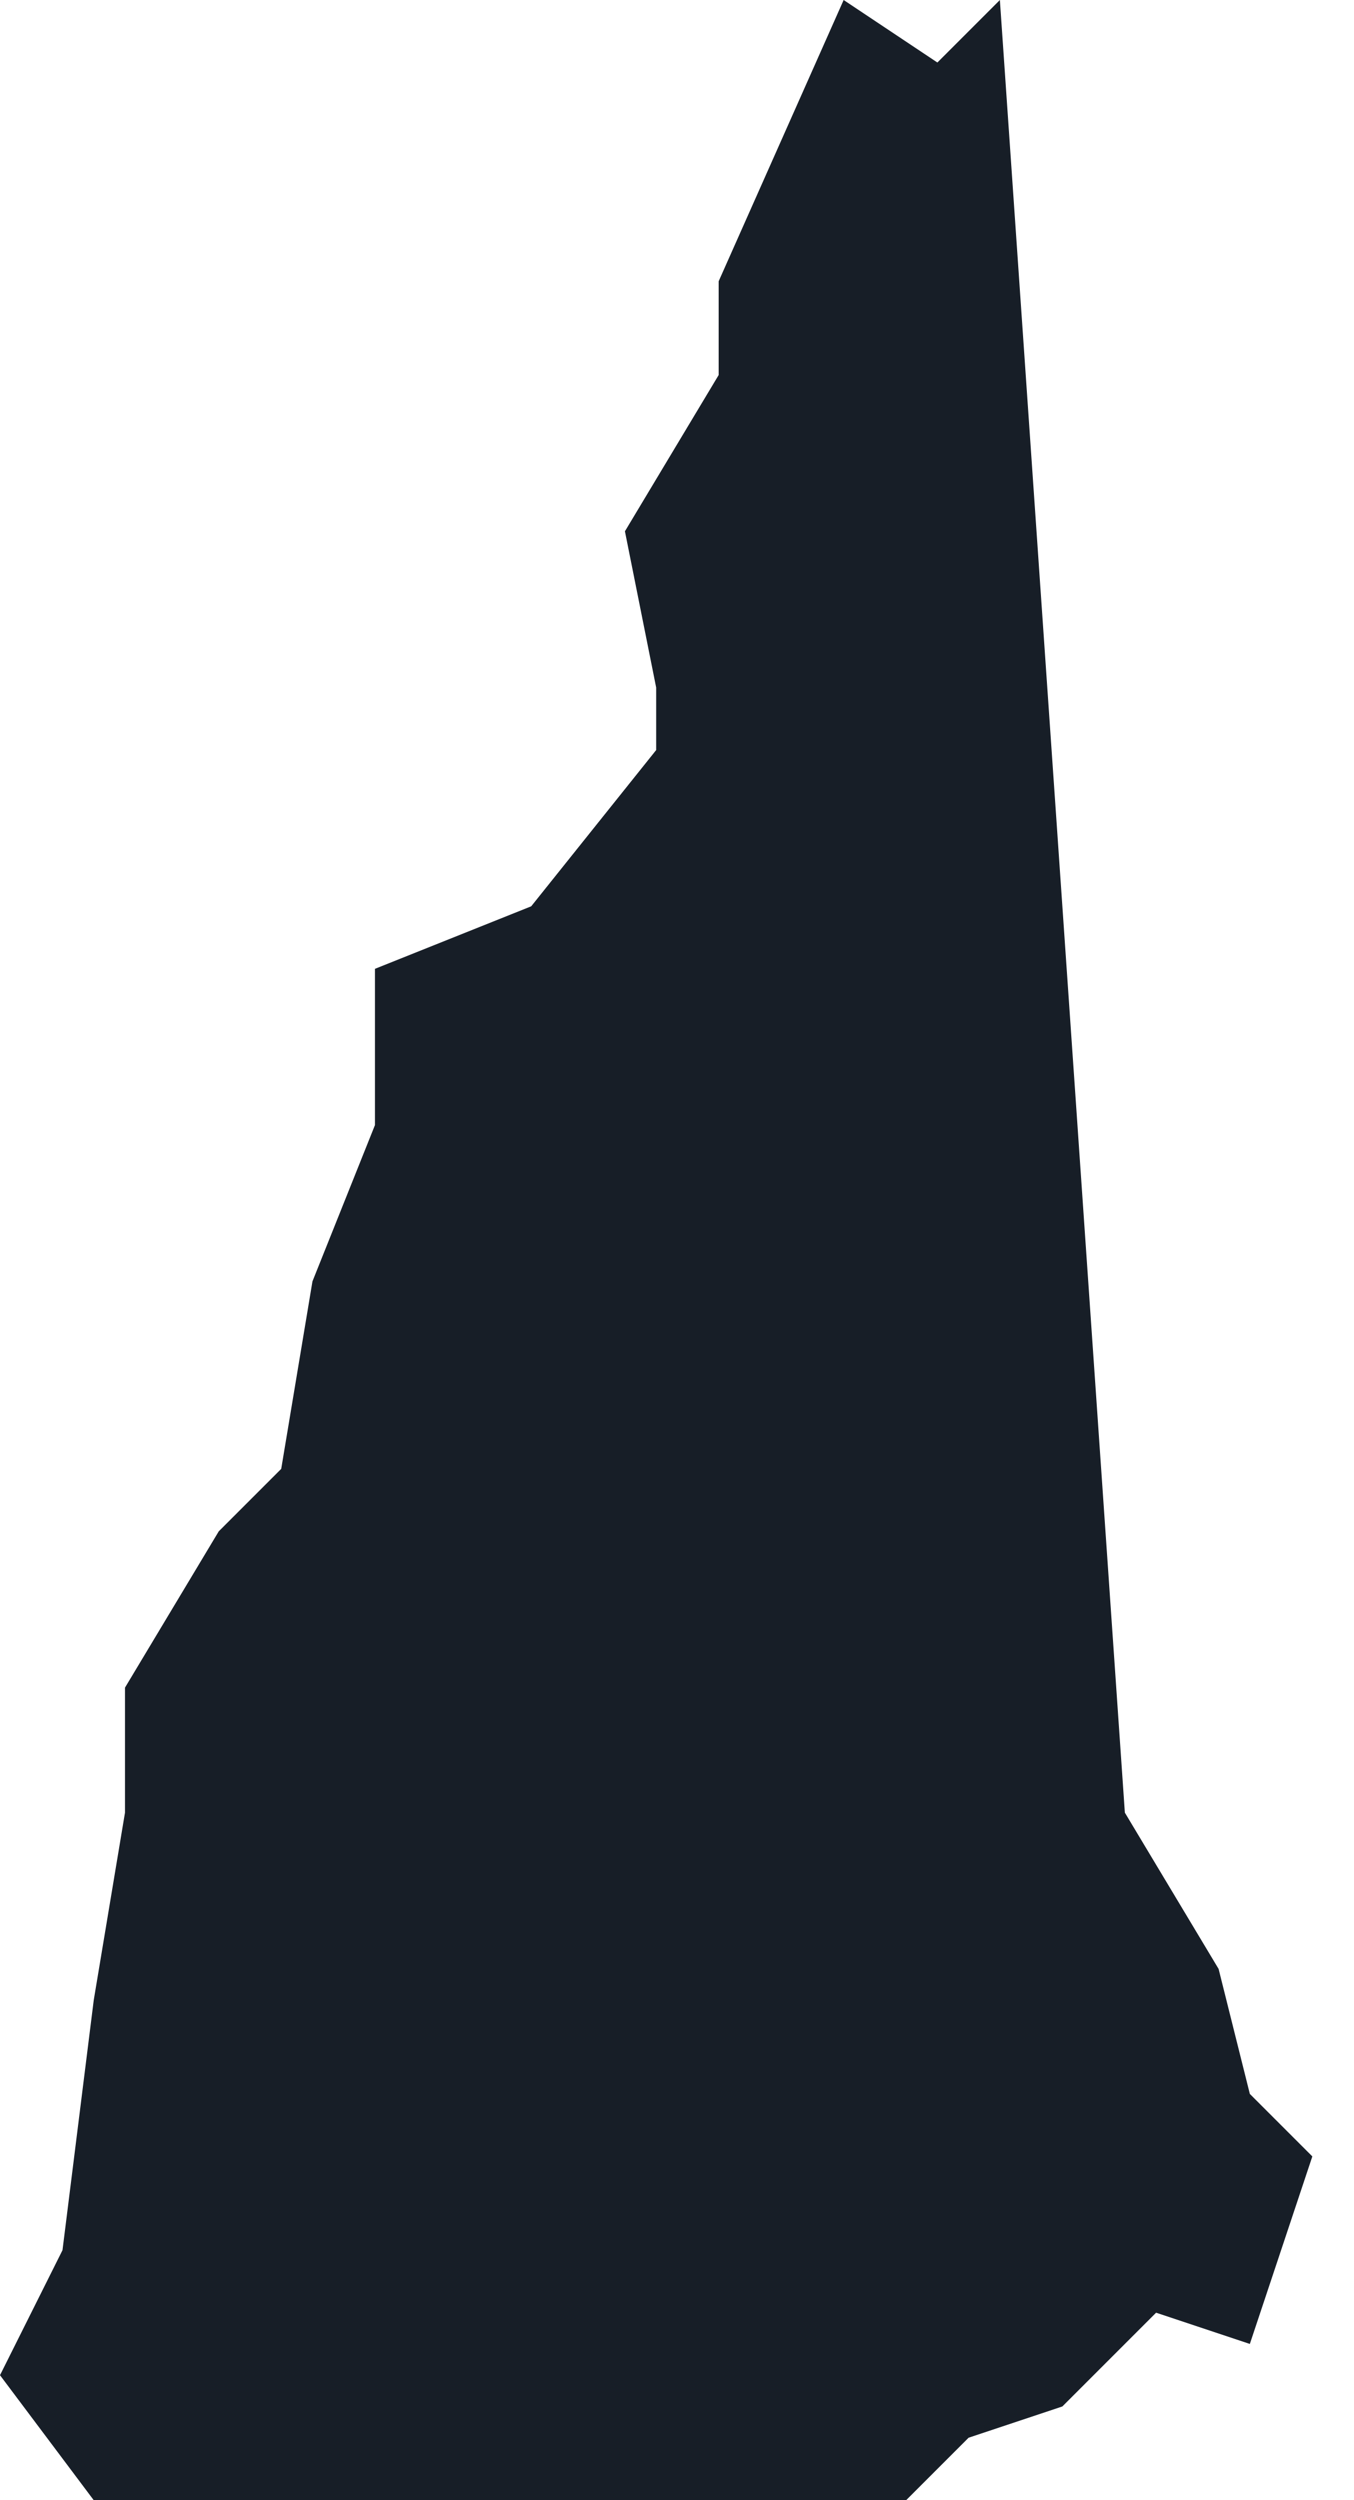 <svg width="26" height="48" viewBox="0 0 26 48" fill="none" xmlns="http://www.w3.org/2000/svg">
<path d="M21.6 34.8L19.2 0L18 1.2L16.2 0L13.8 5.4V7.2L12 10.2L12.6 13.2V14.4L10.2 17.4L7.2 18.6V21.6L6 24.6L5.4 28.2L4.2 29.4L2.4 32.4V34.8L1.8 38.4L1.2 43.2L0 45.6L1.8 48H17.4L18.6 46.8L20.4 46.2L22.2 44.4L24 45L25.2 41.4L24 40.2L23.4 37.8L21.6 34.8Z" fill="#171E27"/>
</svg>
